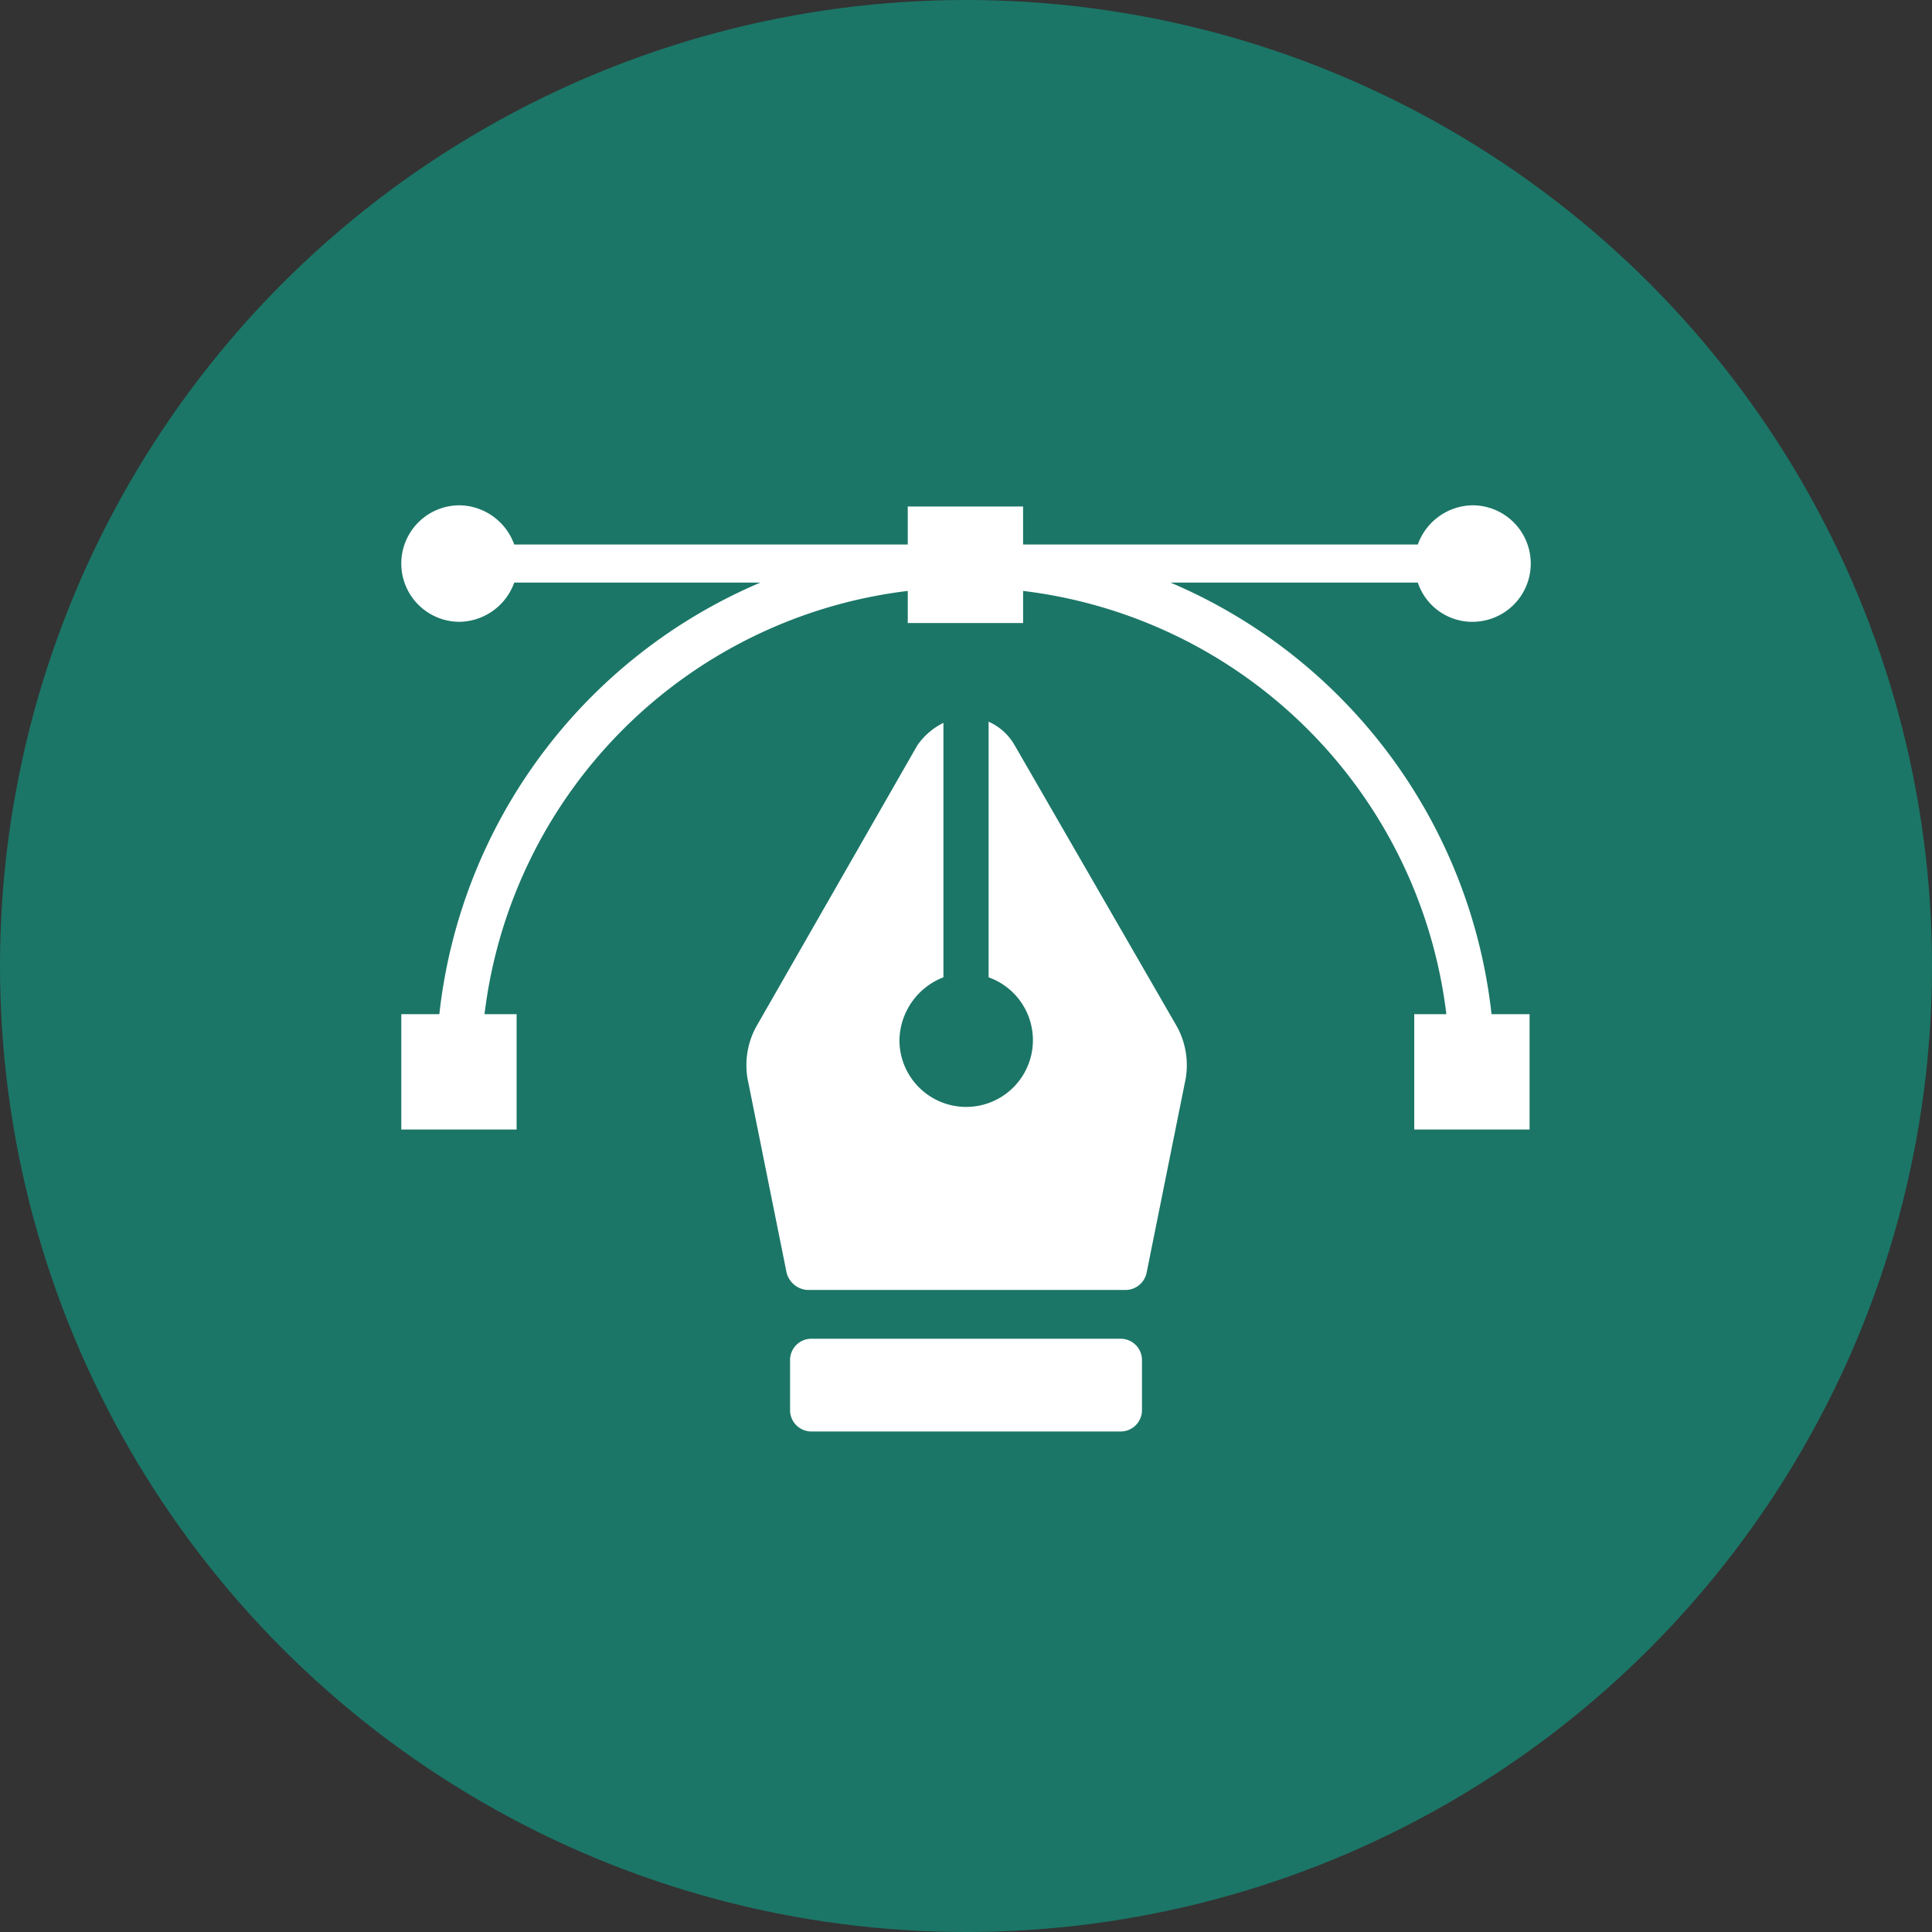 <svg xmlns="http://www.w3.org/2000/svg" width="130" height="130" viewBox="0 0 130 130">
  <rect x="0" y="0" width="130" height="130" fill="#333333" stroke="none"/>
  <g id="graphic" transform="translate(-94.999 -1099.762)">
    <circle id="Ellipse_2" data-name="Ellipse 2" cx="65" cy="65" r="65" transform="translate(94.999 1099.762)" fill="#1b7667"/>
    <g id="noun-design-1173261" transform="translate(121.999 1133.762)">
      <path id="Path_225" data-name="Path 225" d="M289.362,454.16h-20.8a1.434,1.434,0,0,0-1.44,1.44v3.36a1.434,1.434,0,0,0,1.44,1.44h20.8a1.434,1.434,0,0,0,1.44-1.44V455.6A1.434,1.434,0,0,0,289.362,454.16Z" transform="translate(-240.961 -398.079)" fill="#fff"/>
      <path id="Path_226" data-name="Path 226" d="M264.607,165.121a3.785,3.785,0,0,0-1.76-1.6v17.2a4.491,4.491,0,1,1-6,4.24,4.619,4.619,0,0,1,2.96-4.24V163.6a4.589,4.589,0,0,0-1.76,1.52l-10.72,18.72a5.4,5.4,0,0,0-.64,4l2.56,12.72a1.537,1.537,0,0,0,1.44,1.2h21.36a1.455,1.455,0,0,0,1.44-1.2l2.56-12.72a5.4,5.4,0,0,0-.64-4Z" transform="translate(-223.326 -148.96)" fill="#fff"/>
      <path id="Path_227" data-name="Path 227" d="M156.079,69.438a3.92,3.92,0,1,0,0-7.84,3.976,3.976,0,0,0-3.68,2.64h-26.56v-2.56h-7.76v2.56H91.6a3.976,3.976,0,0,0-3.68-2.64,3.92,3.92,0,0,0,0,7.84A3.976,3.976,0,0,0,91.6,66.8h16.56a35.816,35.816,0,0,0-21.6,29.04H84v7.76h7.76v-7.76H89.6a32.623,32.623,0,0,1,28.48-28.48v2.16h7.76v-2.16a32.623,32.623,0,0,1,28.48,28.48h-2.16v7.76h7.76v-7.76h-2.56a35.817,35.817,0,0,0-21.6-29.04H152.4a3.867,3.867,0,0,0,3.68,2.64Z" transform="translate(-83.998 -61.598)" fill="#fff"/>
    </g>
  </g>
</svg>
